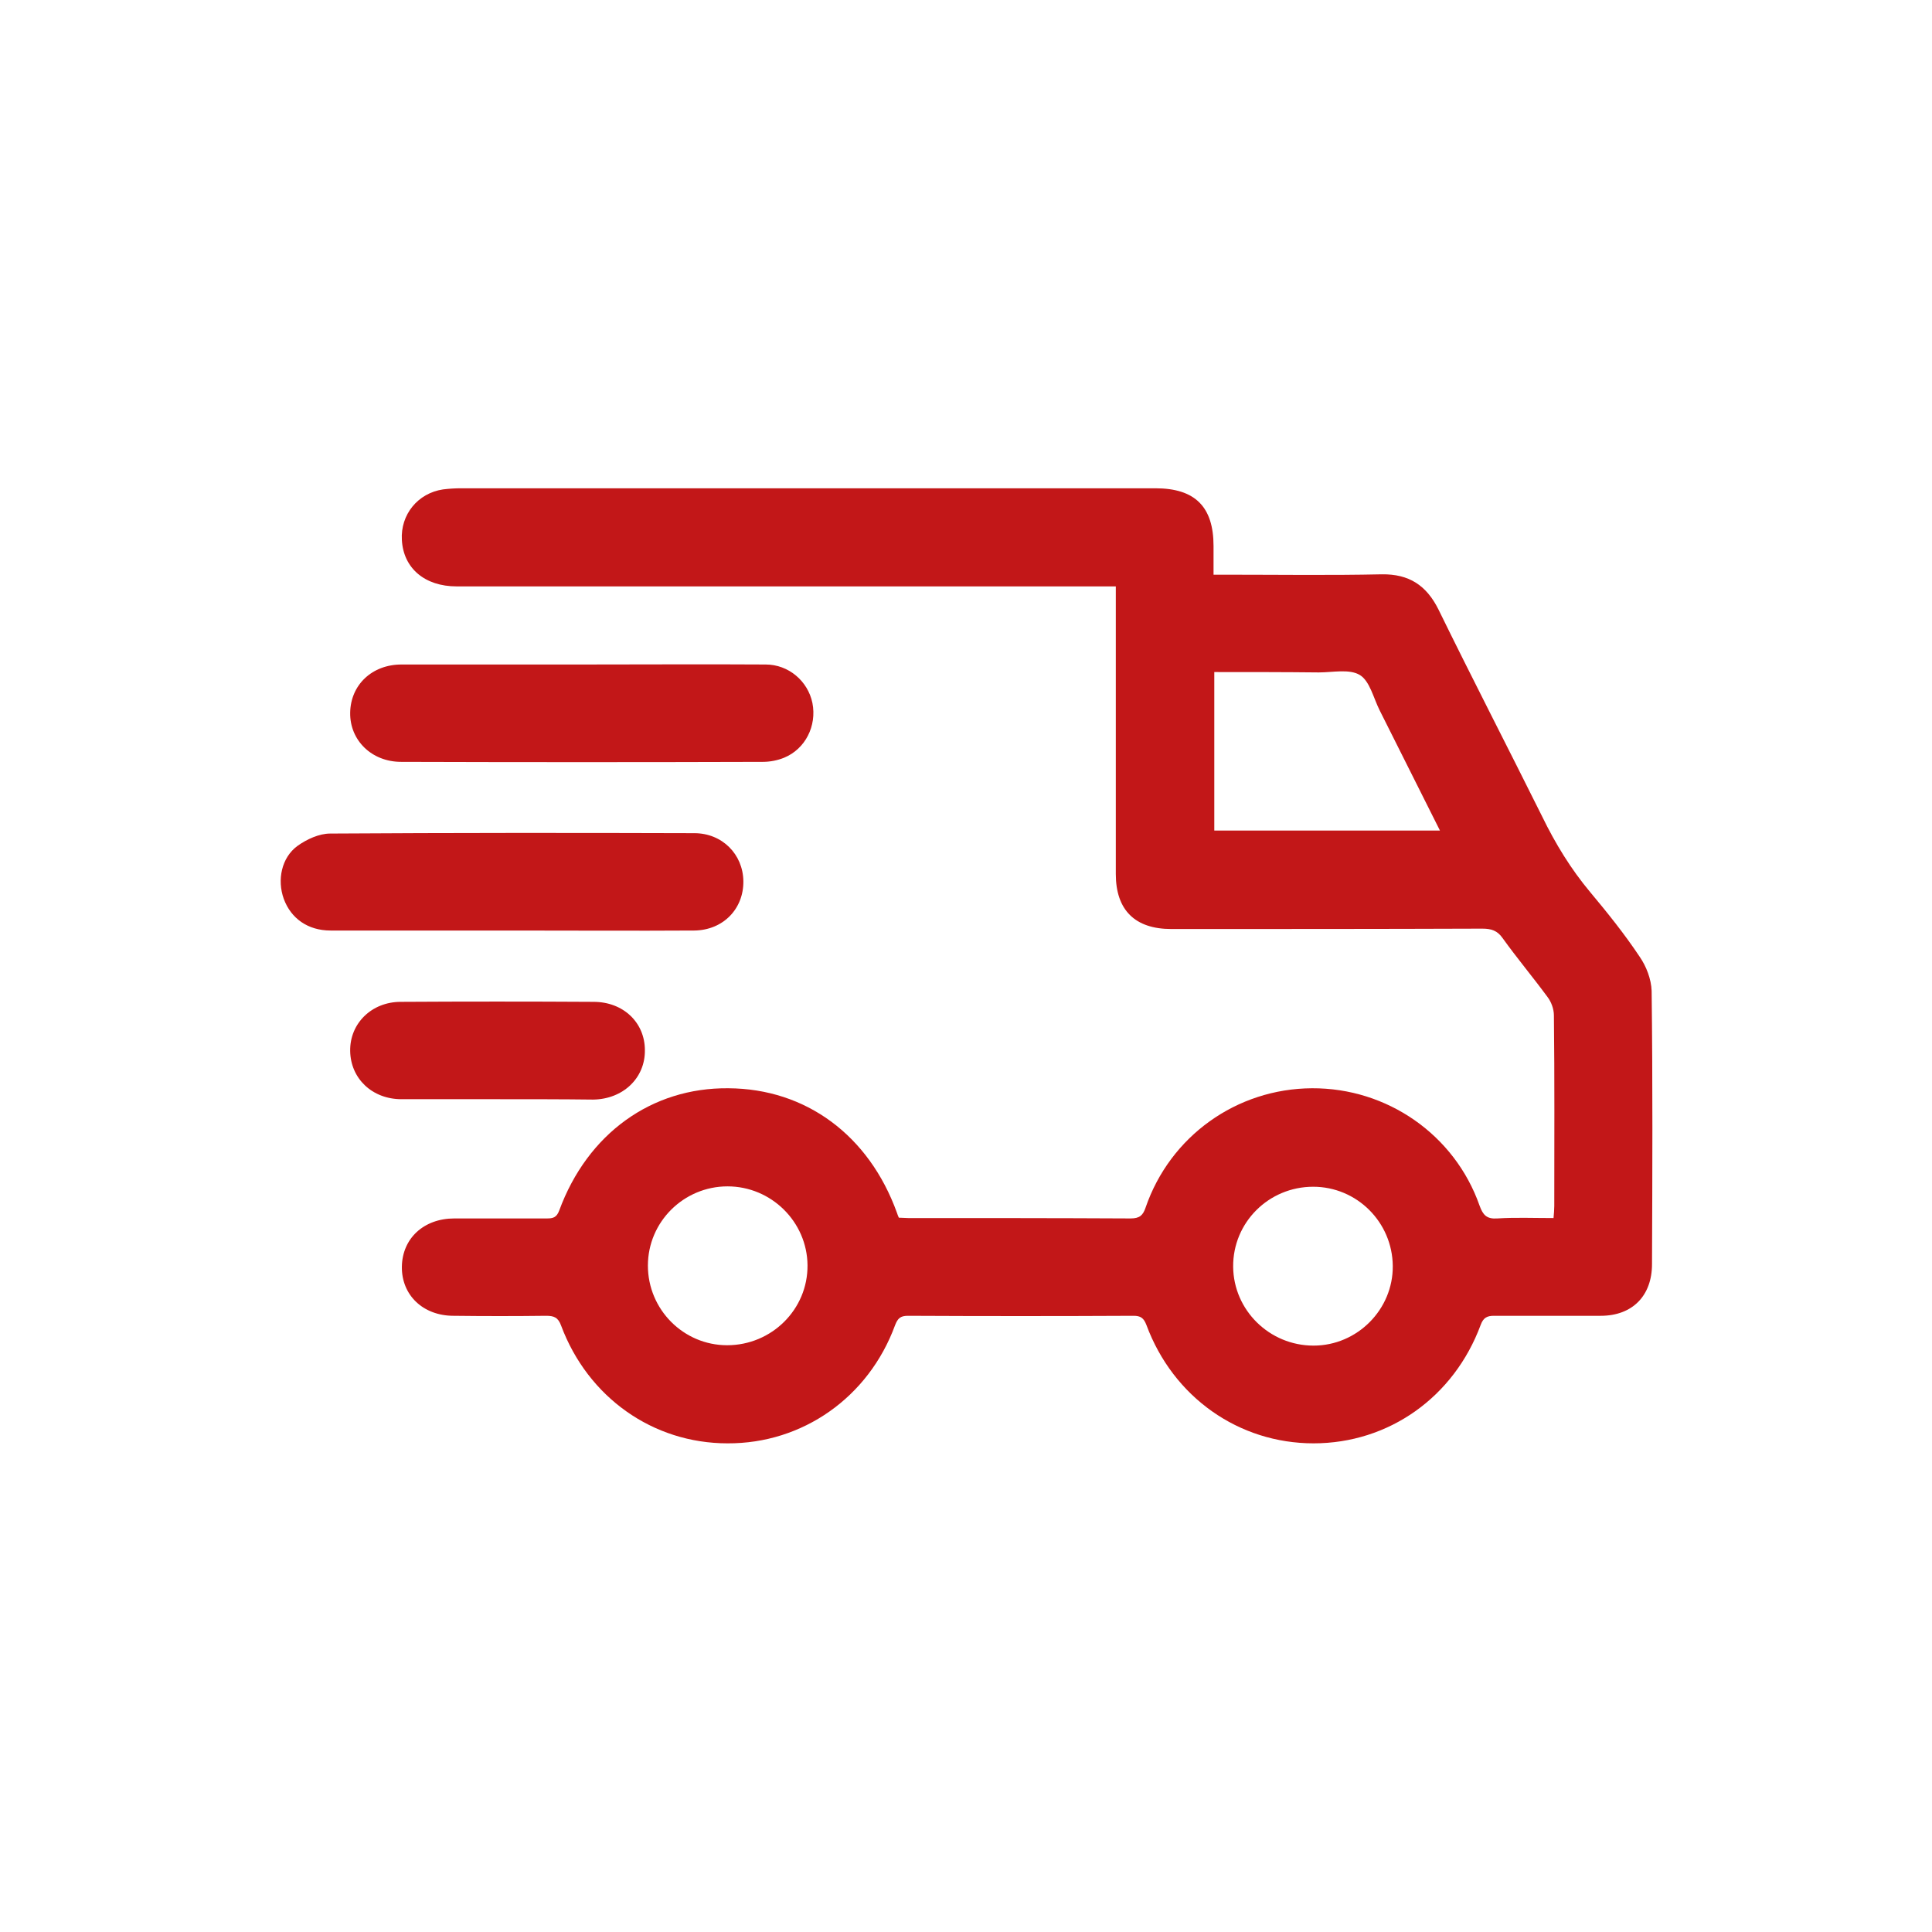 <?xml version="1.0" encoding="utf-8"?>
<!-- Generator: Adobe Illustrator 22.1.0, SVG Export Plug-In . SVG Version: 6.00 Build 0)  -->
<svg version="1.1" id="Capa_1" xmlns="http://www.w3.org/2000/svg" xmlns:xlink="http://www.w3.org/1999/xlink" x="0px" y="0px"
	 viewBox="0 0 512 512" style="enable-background:new 0 0 512 512;" xml:space="preserve">
<style type="text/css">
	.st0{fill:#c21718;}
</style>
<g id="Ptx5zR_1_">
	<g>
		<path class="st0" d="M321.6,152.3c1.6,0,2.7,0,3.7,0c13.6,0,27.2,0.2,40.9-0.1c7.2-0.1,11.8,2.9,15,9.3
			c9,18.4,18.4,36.6,27.5,54.9c3.5,7.2,7.6,13.9,12.7,20c4.6,5.5,9.1,11.1,13.1,17.1c1.8,2.6,3.1,6,3.2,9.1
			c0.3,24.1,0.2,48.3,0.1,72.4c0,8.4-5.2,13.7-13.6,13.7c-9.4,0-18.9,0-28.3,0c-1.8,0-2.8,0.5-3.5,2.4
			c-7.1,19.2-24.4,31.4-44.3,31.4c-19.8,0-37.2-12.2-44.3-31.4c-0.7-1.8-1.5-2.4-3.4-2.4c-19.9,0.1-39.9,0.1-59.8,0
			c-2,0-2.7,0.7-3.4,2.5c-7,19.1-24.5,31.4-44.4,31.3c-19.8,0-37-12.2-44.1-31.2c-0.8-2.2-1.9-2.6-4-2.6c-8.1,0.1-16.3,0.1-24.5,0
			c-8.1,0-13.8-5.5-13.7-13c0.1-7.5,5.8-12.8,13.9-12.8c8.2,0,16.3,0,24.5,0c1.6,0,2.6-0.2,3.3-2.1c7.5-20.4,24.5-32.6,44.8-32.4
			c20.6,0.1,37.3,12.5,44.7,33c0.1,0.4,0.3,0.8,0.5,1.3c0.8,0,1.7,0.1,2.5,0.1c19.6,0,39.3,0,58.9,0.1c2.4,0,3.3-0.8,4-2.9
			c6.5-18.9,24.1-31.5,44.1-31.6c19.9-0.1,37.8,12.3,44.4,31.1c0.9,2.5,1.9,3.6,4.7,3.4c4.8-0.3,9.6-0.1,14.9-0.1
			c0.1-1.1,0.2-2.2,0.2-3.2c0-16.8,0.1-33.7-0.1-50.5c0-1.7-0.7-3.6-1.7-4.9c-3.9-5.3-8.1-10.3-11.9-15.6c-1.4-2-3-2.5-5.4-2.5
			c-27.5,0.1-54.9,0.1-82.4,0.1c-9.6,0-14.7-5-14.7-14.6c0-24,0-48.1,0-72.1c0-1.3,0-2.5,0-4.1c-1.8,0-3.1,0-4.5,0
			c-56.7,0-113.5,0-170.2,0c-8.4,0-14.1-4.8-14.5-12.3c-0.4-6.7,4.2-12.4,10.9-13.4c1.6-0.2,3.2-0.3,4.8-0.3c61.3,0,122.7,0,184,0
			c10.5,0,15.4,4.9,15.4,15.3C321.6,147.2,321.6,149.5,321.6,152.3z M321.8,178.1c0,14.3,0,28.1,0,42c19.9,0,39.7,0,59.8,0
			c-5.5-10.9-10.7-21.4-16-31.9c-1.6-3.2-2.6-7.7-5.2-9.3c-2.8-1.7-7.2-0.7-10.9-0.7C340.2,178.1,331.1,178.1,321.8,178.1z
			 M192.8,314.4c-11.6,0-21.1,9.4-21.1,21c0,11.6,9.4,21.1,21,21.1c11.8,0,21.4-9.5,21.3-21.2C213.9,323.8,204.4,314.4,192.8,314.4z
			 M348.1,356.6c11.6,0,21.1-9.6,21-21.1c-0.1-11.6-9.5-21-21.1-21c-11.8,0-21.3,9.5-21.2,21.2C326.9,347.2,336.4,356.6,348.1,356.6
			z"/>
		<path class="st0" d="M154.3,176.1c16.2,0,32.4-0.1,48.6,0c6.1,0,11.2,4.4,12.4,10.2c1.2,6.1-1.9,12.2-7.5,14.5
			c-1.7,0.7-3.7,1.1-5.6,1.1c-32,0.1-63.9,0.1-95.9,0c-7.8,0-13.6-5.7-13.5-13c0.1-7.4,5.8-12.8,13.6-12.8
			C122.4,176.1,138.4,176.1,154.3,176.1z"/>
		<path class="st0" d="M135.5,246.6c-16,0-32,0-47.9,0c-6,0-10.5-3.2-12.4-8.4c-1.8-5-0.6-10.9,3.6-14c2.5-1.8,5.8-3.3,8.7-3.3
			c32.2-0.2,64.3-0.2,96.5-0.1c7.4,0,12.9,5.6,13,12.7c0.1,7.3-5.3,13-13,13.1C167.9,246.7,151.7,246.6,135.5,246.6z"/>
		<path class="st0" d="M131.8,291.3c-8.5,0-16.9,0-25.4,0c-7.8,0-13.5-5.5-13.6-12.8c-0.1-7.3,5.7-13,13.4-13
			c17-0.1,34.1-0.1,51.1,0c7.9,0,13.6,5.5,13.6,12.8c0.1,7.4-5.8,13-13.7,13.1C148.8,291.3,140.3,291.3,131.8,291.3z"/>
	</g>
</g>
</svg>

